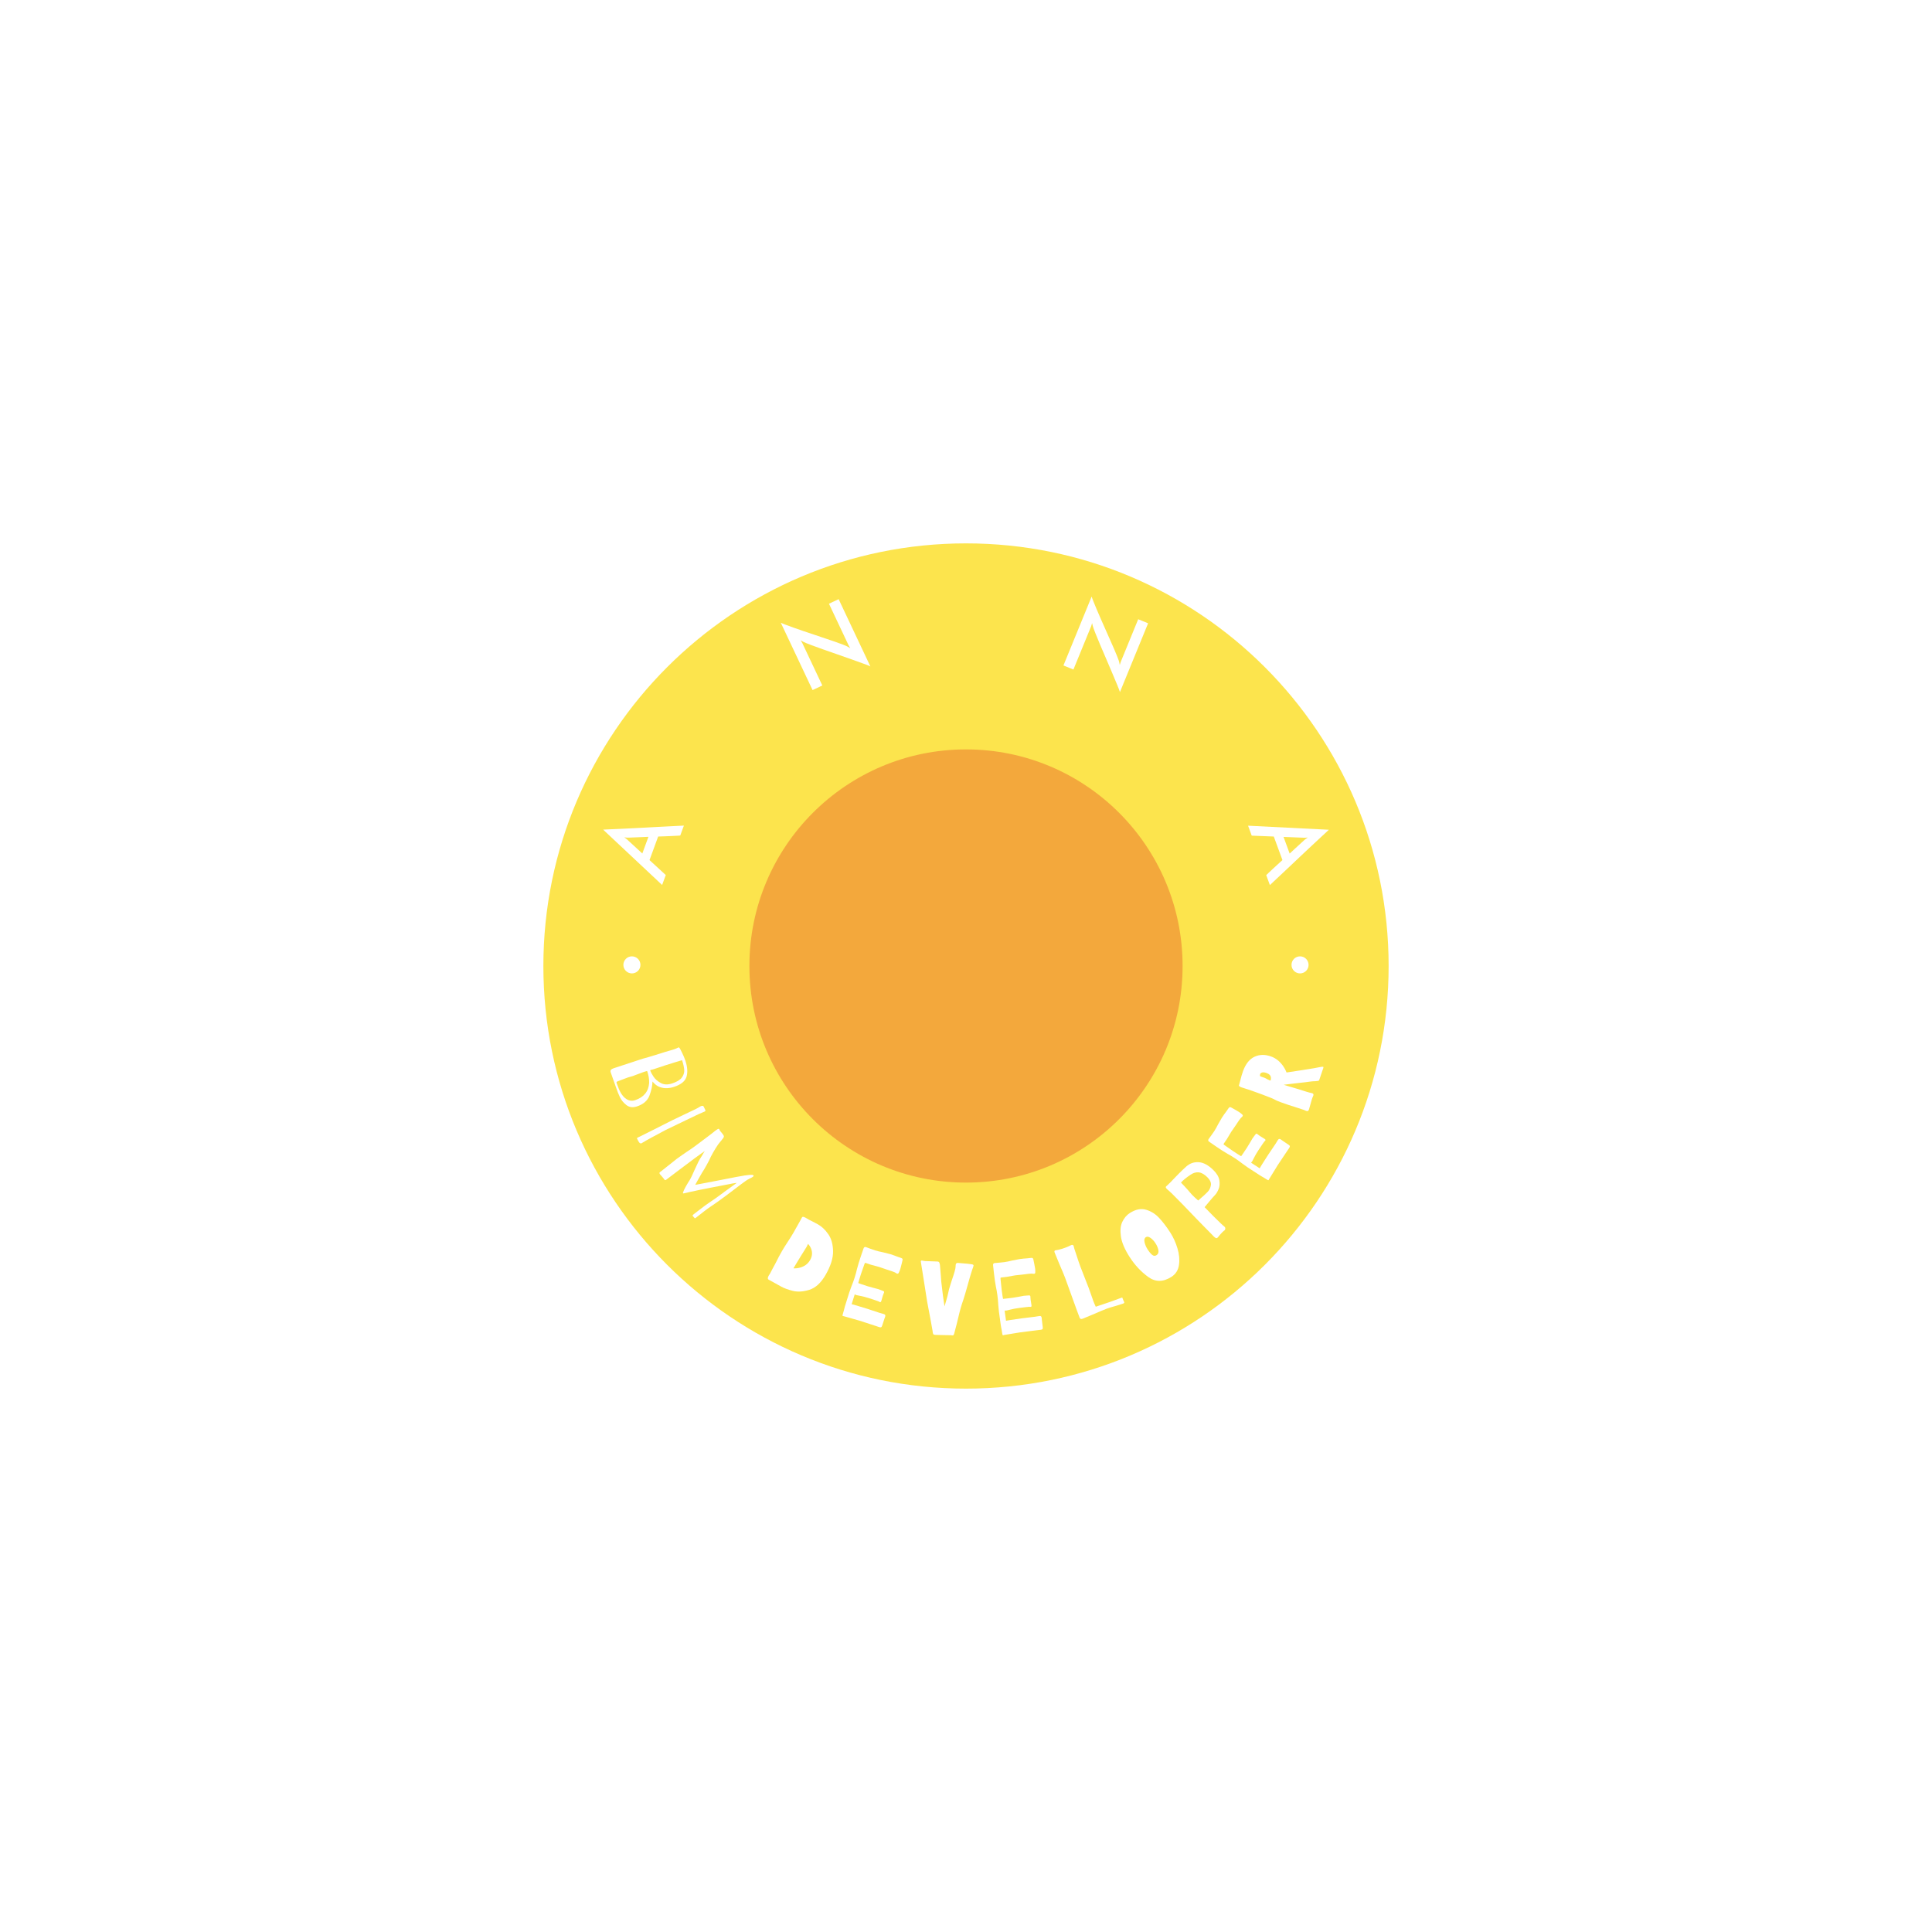 <svg xmlns="http://www.w3.org/2000/svg" version="1.1" xmlns:xlink="http://www.w3.org/1999/xlink" xmlns:svgjs="http://svgjs.dev/svgjs" width="1000" height="1000" viewBox="0 0 1000 1000"><rect width="1000" height="1000" fill="#ffffff"></rect><g transform="matrix(0.7,0,0,0.7,150,281.25)"><svg viewBox="0 0 512 320" data-background-color="#ffffff" preserveAspectRatio="xMidYMid meet" height="625" width="1000" xmlns="http://www.w3.org/2000/svg" xmlns:xlink="http://www.w3.org/1999/xlink"><g id="tight-bounds" transform="matrix(1,0,0,1,0,0)"><svg viewBox="0 0 512 320" height="320" width="512"><g><svg></svg></g><g><svg viewBox="0 0 512 320" height="320" width="512"><g><path d="M96 160c0-88.366 71.634-160 160-160 88.366 0 160 71.634 160 160 0 88.366-71.634 160-160 160-88.366 0-160-71.634-160-160z" fill="#fce44d" fill-rule="nonzero" stroke="none" stroke-width="1" stroke-linecap="butt" stroke-linejoin="miter" stroke-miterlimit="10" stroke-dasharray="" stroke-dashoffset="0" font-family="none" font-weight="none" font-size="none" text-anchor="none" style="mix-blend-mode: normal" data-fill-palette-color="tertiary"></path></g><g transform="matrix(1,0,0,1,116.14,20.14)"><svg viewBox="0 0 279.72 279.72" height="279.72" width="279.72"><g><svg viewBox="0 0 279.72 279.72" height="279.72" width="279.72"><g><svg viewBox="0 0 279.72 279.72" height="279.72" width="279.72"><g id="textblocktransform"><svg viewBox="0 0 279.72 279.72" height="279.72" width="279.72" id="textblock"><g><svg viewBox="0 0 279.72 279.72" height="279.72" width="279.72"><g transform="matrix(1,0,0,1,57.447,57.447)"><svg viewBox="0 0 164.827 164.827" height="164.827" width="164.827"><g><circle r="82" cx="82.413" cy="82.413" fill="#f3a83c" data-fill-palette-color="accent"></circle></g></svg></g><g><path d="M33.059 86.706l-1.38 3.763c-0.302 0.025-0.733 0.052-1.293 0.083-0.567 0.028-1.217 0.06-1.951 0.098-0.738 0.029-1.542 0.062-2.413 0.1-0.87 0.038-1.774 0.07-2.711 0.097v0l-3.268 8.915 6.154 5.659-1.38 3.764-22.334-20.956c0.378-0.018 1.064-0.052 2.06-0.101 0.993-0.043 2.178-0.093 3.555-0.152 1.379-0.065 2.908-0.139 4.587-0.223 1.679-0.084 3.38-0.17 5.103-0.258 1.719-0.097 3.412-0.19 5.078-0.278 1.666-0.088 3.196-0.166 4.59-0.233 1.401-0.064 2.589-0.124 3.566-0.18 0.98-0.047 1.659-0.08 2.037-0.098zM11.589 91.996l5.731 5.269 2.314-6.311c-0.881 0.048-1.73 0.086-2.547 0.115-0.817 0.029-1.566 0.057-2.246 0.086-0.681 0.029-1.278 0.052-1.792 0.071-0.509 0.027-0.907 0.042-1.193 0.044v0c-0.06 0.007-0.241-0.003-0.546-0.029-0.307-0.02-0.586-0.047-0.837-0.082v0c0.217 0.129 0.446 0.292 0.688 0.488 0.242 0.196 0.385 0.312 0.428 0.349z" fill="#ffffff" data-fill-palette-color="quaternary"></path><path d="M87.981 2.711l3.662-1.728 12.009 25.452c-0.506-0.257-1.418-0.62-2.735-1.087-1.314-0.476-2.829-1.02-4.547-1.632-1.712-0.614-3.524-1.252-5.436-1.913-1.912-0.661-3.72-1.292-5.426-1.894-1.706-0.602-3.21-1.152-4.511-1.649-1.307-0.494-2.195-0.861-2.663-1.099v0l-1.052-0.581 0.611 1.034 7.571 16.047-3.689 1.741-12.026-25.488c0.397 0.198 1.017 0.453 1.861 0.766 0.844 0.313 1.833 0.675 2.969 1.088 1.138 0.403 2.383 0.835 3.732 1.294 1.356 0.456 2.725 0.918 4.108 1.383 1.386 0.472 2.75 0.932 4.094 1.379 1.344 0.447 2.583 0.866 3.715 1.258 1.129 0.4 2.113 0.758 2.951 1.074 0.832 0.319 1.428 0.57 1.79 0.755v0l1.082 0.645-0.64-1.098z" fill="#ffffff" data-fill-palette-color="quaternary"></path><path d="M205.053 8.583l3.747 1.534-10.662 26.045c-0.152-0.547-0.501-1.464-1.045-2.752-0.536-1.29-1.158-2.776-1.867-4.455-0.703-1.677-1.456-3.444-2.26-5.301-0.803-1.856-1.559-3.617-2.267-5.281-0.708-1.665-1.318-3.145-1.83-4.441-0.518-1.298-0.847-2.2-0.988-2.706v0l-0.281-1.168-0.351 1.148-6.722 16.421-3.775-1.545 10.677-26.082c0.122 0.426 0.353 1.056 0.692 1.89 0.339 0.834 0.74 1.808 1.202 2.924 0.471 1.112 0.993 2.321 1.566 3.627 0.579 1.308 1.164 2.63 1.754 3.964 0.587 1.341 1.17 2.658 1.748 3.951 0.578 1.293 1.105 2.49 1.581 3.589 0.468 1.103 0.868 2.071 1.201 2.902 0.327 0.829 0.544 1.439 0.651 1.83v0l0.255 1.233 0.377-1.213z" fill="#ffffff" data-fill-palette-color="quaternary"></path><path d="M254.906 109.223l-1.383-3.763c0.214-0.214 0.525-0.514 0.933-0.899 0.414-0.388 0.889-0.833 1.425-1.337 0.544-0.5 1.136-1.045 1.775-1.637 0.639-0.592 1.307-1.201 2.004-1.828v0l-3.274-8.912-8.354-0.335-1.382-3.763 30.587 1.533c-0.276 0.258-0.778 0.728-1.505 1.409-0.73 0.675-1.601 1.48-2.613 2.416-1.01 0.942-2.128 1.988-3.354 3.137-1.226 1.15-2.467 2.316-3.724 3.498-1.248 1.186-2.479 2.352-3.693 3.498-1.213 1.145-2.33 2.194-3.35 3.146-1.026 0.955-1.894 1.77-2.603 2.444-0.717 0.67-1.214 1.135-1.489 1.393zM267.856 91.3l-7.778-0.311 2.317 6.309c0.641-0.606 1.263-1.185 1.868-1.735 0.604-0.55 1.157-1.056 1.658-1.518 0.501-0.462 0.941-0.867 1.32-1.213 0.371-0.35 0.665-0.619 0.882-0.806v0c0.041-0.044 0.186-0.154 0.435-0.331 0.247-0.183 0.477-0.343 0.691-0.479v0c-0.249 0.041-0.529 0.066-0.84 0.074-0.311 0.007-0.496 0.011-0.553 0.01z" fill="#ffffff" data-fill-palette-color="quaternary"></path><path d="M21.174 183.58c-0.042 1.61-0.422 3.382-1.139 5.316-0.724 1.936-2.3 3.309-4.727 4.119v0c-1.588 0.53-2.936 0.354-4.042-0.526-1.108-0.887-1.921-1.884-2.437-2.99-0.526-1.11-0.998-2.294-1.418-3.551v0l-1.272-3.59-0.795-2.256c-0.131-0.394-0.099-0.709 0.098-0.944 0.199-0.229 0.521-0.417 0.966-0.565v0l8.267-2.716 1.782-0.594c0.947-0.316 1.813-0.566 2.599-0.751v0l4.575-1.399c0.521-0.174 1.3-0.42 2.338-0.738 1.038-0.318 1.698-0.51 1.979-0.575v0c0.205-0.04 0.556-0.143 1.052-0.309v0c0.87-0.29 1.477-0.535 1.82-0.734v0c0.042-0.042 0.102-0.076 0.178-0.102v0c0.146-0.049 0.303 0.051 0.47 0.299v0c0.159 0.222 0.483 0.845 0.973 1.868 0.496 1.021 0.888 1.963 1.176 2.827v0c0.786 2.357 0.935 4.38 0.447 6.069-0.48 1.693-2.033 2.977-4.657 3.852v0c-2.383 0.795-4.484 0.698-6.304-0.291v0c-0.756-0.468-1.399-1.041-1.929-1.719zM21.719 178.897c-0.248 0.083-0.471 0.143-0.67 0.181-0.193 0.036-0.34 0.071-0.442 0.105v0c-0.146 0.049-0.234 0.092-0.263 0.131-0.03 0.038-0.024 0.118 0.016 0.238v0c0.165 0.496 0.558 1.219 1.179 2.17 0.621 0.951 1.54 1.76 2.758 2.426 1.212 0.669 2.66 0.723 4.344 0.161v0c1.785-0.596 3.011-1.347 3.675-2.253 0.656-0.911 0.947-1.869 0.873-2.876-0.074-1.006-0.351-2.227-0.83-3.663v0l-2.398 0.716c-1.802 0.545-3.139 0.962-4.01 1.252v0zM7.827 184.813c0.81 2.427 1.805 4.118 2.984 5.074 1.189 0.959 2.44 1.219 3.756 0.78v0c3.323-1.109 5.103-3.288 5.339-6.537v0c0.048-1.421-0.205-2.922-0.76-4.502v0c-0.078-0.002-0.181 0.018-0.308 0.061v0c-0.129 0.015-0.419 0.098-0.871 0.248v0l-2.347 0.868-1.986 0.747c-0.349 0.117-0.602 0.187-0.756 0.21v0l-0.975 0.283-2.177 0.811-1.68 0.645c-0.299 0.1-0.462 0.214-0.49 0.343-0.019 0.133 0.013 0.303 0.096 0.509 0.083 0.205 0.141 0.359 0.175 0.46z" fill="#ffffff" data-fill-palette-color="quaternary"></path><path d="M40.002 195.356c-0.549 0.193-1.891 0.812-4.028 1.858v0c-0.648 0.335-2.321 1.14-5.018 2.414v0c-2.598 1.231-4.177 1.991-4.736 2.281v0c-1.345 0.696-3.031 1.598-5.059 2.707-2.031 1.103-3.233 1.782-3.608 2.036v0c-0.125 0.095-0.279 0.19-0.463 0.285v0c-0.167 0.086-0.298 0.116-0.394 0.091-0.099-0.017-0.215-0.066-0.348-0.148v0c-0.16-0.091-0.391-0.428-0.693-1.011v0c-0.046-0.089-0.122-0.235-0.226-0.437-0.102-0.196-0.144-0.329-0.127-0.398 0.026-0.066 0.11-0.136 0.254-0.211v0l1.134-0.541 4.592-2.296 7.346-3.71c0.696-0.36 2.297-1.128 4.803-2.304v0c0.595-0.278 1.558-0.734 2.889-1.369 1.339-0.633 2.113-1.033 2.32-1.201v0l0.718-0.405c0.601-0.311 0.997-0.282 1.188 0.087v0l0.629 1.304c0.12 0.232 0.019 0.431-0.302 0.597v0c-0.119 0.062-0.259 0.119-0.42 0.172-0.164 0.062-0.314 0.129-0.451 0.199z" fill="#ffffff" data-fill-palette-color="quaternary"></path><path d="M46.8 206.435c-0.486 0.533-1.079 1.372-1.779 2.518-0.7 1.145-1.288 2.183-1.765 3.114v0c-0.274 0.666-0.779 1.67-1.514 3.01-0.736 1.341-1.345 2.362-1.83 3.063v0c-0.236 0.375-0.516 0.868-0.84 1.48v0l-0.755 1.327-0.971 1.771c1.65-0.303 2.845-0.528 3.586-0.675v0l5.595-1.075 3.876-0.758c2.047-0.413 3.384-0.662 4.011-0.747v0c1.115-0.231 2.185-0.393 3.21-0.487 1.031-0.098 1.617-0.054 1.76 0.132v0c0.126 0.165 0.054 0.351-0.217 0.559v0c-0.25 0.192-0.621 0.396-1.113 0.613v0l-0.871 0.465c-0.629 0.347-3.148 2.213-7.56 5.597v0c-0.978 0.75-2.179 1.633-3.602 2.649-1.433 1.015-2.392 1.675-2.876 1.979v0c-0.575 0.373-1.391 0.966-2.449 1.777v0l-2.989 2.344-0.159 0.122c-0.25 0.192-0.4 0.21-0.452 0.055v0l-0.048-0.064c-0.082-0.106-0.184-0.218-0.308-0.334-0.123-0.117-0.242-0.249-0.356-0.398v0c-0.04-0.096-0.03-0.193 0.031-0.29 0.061-0.097 0.194-0.225 0.402-0.384v0l1.834-1.406c2.115-1.623 3.375-2.555 3.779-2.799v0c0.468-0.292 1.311-0.866 2.528-1.723 1.226-0.856 2.2-1.561 2.923-2.116v0c0.17-0.164 0.76-0.6 1.77-1.307v0l1.141-0.825 2.289-1.654c-0.317 0.016-0.631 0.058-0.942 0.126v0c-0.51 0.062-1.043 0.159-1.6 0.291v0l-0.86 0.166c-0.955 0.175-2.07 0.389-3.345 0.641-1.27 0.248-2.353 0.454-3.249 0.619v0c-1.039 0.198-2.361 0.46-3.966 0.788-1.611 0.332-2.877 0.603-3.798 0.811v0c-1.677 0.434-2.548 0.608-2.613 0.523v0c-0.049-0.064-0.017-0.236 0.097-0.517 0.113-0.281 0.183-0.466 0.209-0.553v0c0.118-0.319 0.427-0.918 0.925-1.799 0.493-0.876 0.95-1.623 1.37-2.241v0c0.278-0.408 0.913-1.748 1.906-4.02v0c0.855-1.846 1.306-2.804 1.353-2.875v0c0.256-0.525 0.735-1.336 1.439-2.433v0c0.34-0.624 0.663-1.15 0.967-1.578v0l-1.42 0.988-2.161 1.557-6.179 4.639-4.872 3.687c-0.191 0.147-0.344 0.184-0.459 0.111-0.124-0.074-0.236-0.186-0.335-0.338-0.099-0.152-0.182-0.27-0.247-0.355v0l-0.558-0.661c-0.328-0.339-0.555-0.591-0.681-0.756v0c-0.241-0.314-0.315-0.548-0.223-0.703 0.101-0.154 0.378-0.387 0.83-0.701v0c0.68-0.522 1.323-1.032 1.929-1.53v0l3.778-2.999c0.585-0.448 1.207-0.892 1.866-1.331 0.661-0.448 1.249-0.853 1.765-1.214v0c1.575-1.039 2.663-1.789 3.264-2.251v0l5.9-4.425 1.649-1.316c0.728-0.559 1.181-0.826 1.36-0.802v0c0.113 0.015 0.202 0.065 0.267 0.15v0c0.045 0.058 0.095 0.168 0.15 0.328 0.051 0.155 0.159 0.317 0.323 0.486v0c0.164 0.17 0.374 0.422 0.631 0.757v0c0.302 0.393 0.503 0.699 0.603 0.918v0c0.084 0.231 0.039 0.481-0.134 0.749-0.178 0.263-0.394 0.543-0.648 0.839-0.249 0.292-0.439 0.523-0.572 0.692z" fill="#ffffff" data-fill-palette-color="quaternary"></path><path d="M83.933 237.748c1.383 0.793 2.648 2.007 3.794 3.645 1.14 1.634 1.743 3.762 1.807 6.385 0.055 2.625-0.878 5.615-2.8 8.968v0c-1.755 3.063-3.813 4.964-6.174 5.703-2.367 0.736-4.482 0.863-6.345 0.383-1.863-0.481-3.326-1.026-4.39-1.635v0l-2.809-1.564c-0.513-0.263-1.133-0.603-1.86-1.019v0c-0.43-0.246-0.424-0.756 0.019-1.529v0l0.54-0.861 0.904-1.74 0.844-1.554 0.55-1.04c0.589-1.23 1.311-2.591 2.167-4.085v0c0.506-0.883 1.219-2.027 2.139-3.429v0c0.926-1.4 1.655-2.564 2.187-3.495v0l2.573-4.57c0.187-0.379 0.41-0.796 0.669-1.249v0c0.143-0.25 0.395-0.306 0.757-0.169 0.359 0.128 0.718 0.303 1.077 0.525 0.354 0.218 0.6 0.367 0.74 0.447v0l1.26 0.629c0.98 0.5 1.763 0.918 2.351 1.254zM74.532 254.317c0.786 0.057 1.586-0.026 2.399-0.247v0c1.759-0.443 3.067-1.412 3.923-2.905v0c0.819-1.43 0.932-2.886 0.338-4.369v0c-0.267-0.639-0.642-1.217-1.126-1.733v0c-0.24 0.526-0.438 0.926-0.595 1.199v0c-0.246 0.43-0.626 1.039-1.139 1.826v0c-0.489 0.746-0.839 1.303-1.048 1.668v0c-0.336 0.587-0.904 1.524-1.704 2.811v0c-0.246 0.376-0.596 0.959-1.048 1.75z" fill="#ffffff" data-fill-palette-color="quaternary"></path><path d="M114.988 254.574c-0.156 0.499-0.338 0.947-0.546 1.345v0c-0.143 0.369-0.375 0.504-0.695 0.404v0c-0.102-0.032-0.232-0.1-0.389-0.206-0.163-0.107-0.289-0.188-0.376-0.244v0c-0.355-0.188-1.431-0.563-3.228-1.124v0l-1.407-0.482c-0.318-0.127-0.787-0.288-1.407-0.482v0c-0.448-0.14-0.787-0.232-1.019-0.276v0c-0.764-0.183-1.434-0.364-2.009-0.543v0l-1.974-0.659c-0.198-0.062-0.323-0.055-0.374 0.02-0.054 0.082-0.131 0.285-0.233 0.611v0c-0.14 0.448-0.273 0.83-0.401 1.148v0c-0.363 0.981-0.641 1.782-0.835 2.403v0l-0.689 2.205c-0.164 0.524-0.276 0.928-0.336 1.211v0c0.19 0.087 0.525 0.206 1.004 0.356v0c0.414 0.157 1.283 0.443 2.606 0.857v0c0.543 0.17 1.347 0.393 2.412 0.669v0c0.815 0.199 1.347 0.337 1.597 0.415v0c0.352 0.11 0.694 0.238 1.027 0.384 0.34 0.148 0.596 0.249 0.769 0.303v0c0.326 0.102 0.442 0.303 0.348 0.604v0c-0.03 0.096-0.088 0.236-0.173 0.419-0.084 0.177-0.172 0.416-0.266 0.717v0l-0.582 1.997c-0.07 0.224-0.143 0.369-0.221 0.437-0.073 0.076-0.173 0.093-0.301 0.053v0c-0.077-0.024-0.176-0.076-0.298-0.156-0.129-0.082-0.241-0.138-0.337-0.169v0c-0.224-0.07-0.639-0.214-1.244-0.431-0.601-0.209-1.426-0.477-2.475-0.805v0c-1.125-0.352-2.115-0.608-2.97-0.77-0.85-0.153-1.365-0.258-1.544-0.314v0c-0.275-0.086-0.431-0.149-0.468-0.188v0c-0.128-0.04-0.201-0.077-0.218-0.11v0l-1.168 3.74c0.179 0.056 0.32 0.086 0.424 0.09v0l1.057 0.289 4.433 1.343c0.895 0.28 1.601 0.514 2.117 0.703v0l2.568 0.845 1.585 0.453c0.3 0.094 0.48 0.227 0.538 0.399 0.054 0.164 0.042 0.371-0.036 0.621v0l-0.272 0.736-0.856 2.606c-0.126 0.403-0.288 0.619-0.487 0.648-0.201 0.036-0.462-0.004-0.784-0.119-0.322-0.115-0.582-0.203-0.78-0.265v0c-1.074-0.336-1.994-0.637-2.76-0.904v0l-3.805-1.231c-0.294-0.092-1.802-0.521-4.524-1.287v0l-1.431-0.405-0.233-0.031c-0.153-0.048-0.229-0.121-0.226-0.218 0.002-0.098 0.043-0.271 0.12-0.52v0c0.065-0.275 0.199-0.738 0.403-1.39v0c0.062-0.198 0.117-0.42 0.165-0.664 0.048-0.245 0.135-0.568 0.261-0.971v0l1.601-5.121c0.156-0.499 0.327-0.979 0.513-1.44 0.18-0.463 0.305-0.807 0.374-1.03v0c0.462-1.119 0.857-2.203 1.184-3.252v0c0.406-1.298 0.687-2.333 0.844-3.104v0c0.219-0.858 0.438-1.639 0.658-2.342v0c0.489-1.566 1.097-3.387 1.823-5.462v0c0.102-0.326 0.234-0.523 0.395-0.592 0.157-0.077 0.348-0.081 0.572-0.011v0l0.554 0.215c0.224 0.07 0.579 0.202 1.065 0.396 0.487 0.194 1.091 0.404 1.814 0.63v0c0.825 0.258 1.82 0.498 2.985 0.722v0c1.373 0.324 2.283 0.555 2.73 0.695v0c1.023 0.32 1.949 0.647 2.777 0.984v0l1.331 0.458c0.326 0.102 0.516 0.246 0.57 0.43 0.05 0.177 0.013 0.464-0.11 0.861v0c-0.072 0.23-0.167 0.625-0.286 1.184v0c-0.153 0.668-0.303 1.239-0.451 1.712z" fill="#ffffff" data-fill-palette-color="quaternary"></path><path d="M130.483 259.24c0.073 0.845 0.294 2.698 0.663 5.559v0l0.58 3.931 0.669-2.268c0.31-1.025 0.607-2.196 0.89-3.512v0c0.053-0.365 0.224-1.001 0.512-1.907 0.288-0.913 0.503-1.599 0.644-2.058v0c0.992-2.836 1.488-4.61 1.485-5.322v0c-0.004-0.679 0.089-1.088 0.281-1.229 0.199-0.147 0.421-0.204 0.668-0.172 0.246 0.031 0.409 0.05 0.489 0.055v0c2.472 0.18 4.019 0.333 4.641 0.459v0c0.285 0.048 0.475 0.112 0.57 0.193 0.101 0.088 0.147 0.199 0.137 0.332v0c-0.009 0.127-0.064 0.331-0.165 0.613v0c-0.152 0.331-0.471 1.306-0.959 2.922v0l-0.252 0.838c-1.328 4.86-2.337 8.245-3.027 10.155v0c-0.536 1.64-1.171 4.085-1.904 7.337v0c-0.632 2.493-0.975 3.801-1.032 3.924v0c-0.099 0.255-0.192 0.426-0.279 0.513-0.087 0.088-0.207 0.126-0.361 0.115v0l-0.618-0.085-2.637-0.041c-1.832-0.026-2.928-0.052-3.288-0.079v0c-0.421-0.031-0.68-0.16-0.778-0.389-0.104-0.229-0.176-0.621-0.216-1.174v0c-0.212-1.325-0.89-4.978-2.033-10.957v0c-0.148-0.823-0.639-3.952-1.472-9.386v0l-0.894-5.565c-0.038-0.211-0.056-0.343-0.051-0.397v0c0.015-0.207 0.166-0.3 0.453-0.279v0c0.16 0.012 0.343 0.045 0.547 0.1 0.204 0.055 0.423 0.091 0.657 0.108v0l1.96 0.063 2.39 0.093c0.472-0.019 0.78 0.074 0.927 0.279 0.139 0.212 0.245 0.555 0.318 1.031v0c0.055 0.347 0.173 1.769 0.354 4.267v0z" fill="#ffffff" data-fill-palette-color="quaternary"></path><path d="M166.014 254.283c0.071 0.518 0.097 1.001 0.078 1.45v0c0.027 0.395-0.125 0.616-0.457 0.661v0c-0.106 0.015-0.252 0.008-0.439-0.021-0.193-0.028-0.341-0.048-0.444-0.061v0c-0.402-0.019-1.535 0.099-3.4 0.356v0l-1.478 0.163c-0.342 0.02-0.835 0.074-1.479 0.162v0c-0.465 0.064-0.811 0.125-1.04 0.184v0c-0.769 0.16-1.452 0.281-2.049 0.363v0l-2.066 0.243c-0.206 0.028-0.316 0.087-0.331 0.177-0.014 0.097 0.003 0.314 0.05 0.653v0c0.064 0.465 0.106 0.868 0.125 1.21v0c0.089 1.042 0.178 1.886 0.267 2.529v0l0.314 2.289c0.075 0.544 0.145 0.957 0.211 1.239v0c0.209-0.002 0.563-0.037 1.061-0.105v0c0.442-0.034 1.349-0.145 2.723-0.334v0c0.564-0.078 1.387-0.218 2.467-0.42v0c0.822-0.167 1.363-0.268 1.622-0.304v0c0.365-0.05 0.729-0.08 1.093-0.09 0.37-0.01 0.645-0.028 0.824-0.052v0c0.338-0.047 0.529 0.086 0.572 0.398v0c0.014 0.1 0.021 0.251 0.022 0.453 0 0.196 0.021 0.45 0.064 0.762v0l0.323 2.055c0.032 0.232 0.027 0.395-0.014 0.489-0.034 0.099-0.117 0.158-0.25 0.176v0c-0.08 0.011-0.192 0.006-0.336-0.014-0.151-0.02-0.277-0.023-0.377-0.009v0c-0.232 0.032-0.669 0.078-1.309 0.139-0.633 0.067-1.494 0.175-2.582 0.325v0c-1.168 0.161-2.173 0.349-3.016 0.566-0.835 0.223-1.345 0.347-1.531 0.373v0c-0.285 0.039-0.453 0.049-0.503 0.028v0c-0.133 0.018-0.214 0.016-0.244-0.007v0l0.533 3.882c0.186-0.026 0.327-0.058 0.423-0.098v0l1.079-0.189 4.584-0.671c0.929-0.128 1.667-0.216 2.215-0.264v0l2.683-0.328 1.627-0.264c0.312-0.043 0.531 0.001 0.657 0.133 0.119 0.126 0.196 0.318 0.231 0.577v0l0.067 0.781 0.334 2.723c0.057 0.418 0.003 0.683-0.165 0.794-0.166 0.118-0.42 0.193-0.76 0.226-0.34 0.033-0.613 0.064-0.819 0.092v0c-1.115 0.153-2.076 0.272-2.882 0.356v0l-3.967 0.504c-0.305 0.042-1.853 0.295-4.642 0.76v0l-1.468 0.242-0.223 0.072c-0.159 0.022-0.259-0.012-0.298-0.102-0.039-0.089-0.077-0.263-0.112-0.522v0c-0.058-0.276-0.134-0.752-0.227-1.429v0c-0.028-0.206-0.073-0.429-0.133-0.671-0.06-0.242-0.119-0.572-0.176-0.99v0l-0.731-5.315c-0.071-0.518-0.121-1.025-0.148-1.522-0.034-0.496-0.067-0.86-0.1-1.091v0c-0.058-1.209-0.162-2.358-0.311-3.446v0c-0.185-1.347-0.371-2.403-0.557-3.169v0c-0.167-0.87-0.3-1.669-0.401-2.399v0c-0.223-1.626-0.448-3.532-0.674-5.719v0c-0.047-0.338-0.011-0.573 0.106-0.704 0.11-0.137 0.281-0.221 0.513-0.253v0l0.592-0.041c0.232-0.032 0.61-0.064 1.133-0.095 0.523-0.031 1.16-0.099 1.91-0.201v0c0.856-0.118 1.859-0.323 3.008-0.617v0c1.38-0.291 2.302-0.469 2.767-0.532v0c1.062-0.146 2.039-0.243 2.931-0.291v0l1.399-0.152c0.338-0.047 0.572 0.003 0.7 0.147 0.121 0.139 0.209 0.414 0.266 0.826v0c0.033 0.239 0.115 0.637 0.245 1.193v0c0.146 0.67 0.253 1.25 0.32 1.741z" fill="#ffffff" data-fill-palette-color="quaternary"></path><path d="M180.912 247.01l0.67 2.013c0.659 2.042 1.177 3.565 1.554 4.568v0l2.145 5.516c0.355 0.869 0.706 1.767 1.054 2.695v0l1.429 4.035 0.247 0.744 0.413 1.015 0.559 1.26 5.316-1.791 4.379-1.6 0.075-0.028c0.151-0.056 0.245-0.063 0.282-0.02 0.044 0.041 0.075 0.104 0.093 0.19 0.02 0.093 0.04 0.164 0.059 0.214v0c0.016 0.101 0.091 0.281 0.224 0.539 0.139 0.256 0.249 0.493 0.331 0.712v0c0.066 0.176 0.048 0.308-0.055 0.396-0.107 0.097-0.253 0.174-0.439 0.23-0.187 0.056-0.33 0.102-0.431 0.14v0l-1.986 0.627c-1.768 0.492-3.007 0.871-3.716 1.137v0c-0.784 0.294-2.737 1.113-5.86 2.457v0l-3.3 1.357c-0.539 0.202-0.901 0.059-1.085-0.43v0l-1.073-2.86-4.464-12.351c-0.348-0.928-1.044-2.592-2.087-4.99v0l-1.836-4.462c-0.158-0.42-0.08-0.689 0.234-0.807v0c0.125-0.047 0.35-0.088 0.673-0.124 0.323-0.035 0.569-0.085 0.738-0.148v0c0.719-0.162 1.555-0.423 2.508-0.78v0c0.665-0.249 1.276-0.518 1.833-0.806v0c0.351-0.189 0.618-0.26 0.8-0.215 0.186 0.038 0.32 0.166 0.402 0.386v0c0.066 0.176 0.114 0.361 0.145 0.557 0.031 0.196 0.087 0.404 0.169 0.624z" fill="#ffffff" data-fill-palette-color="quaternary"></path><path d="M201.836 233.411c2.197-1.413 4.251-1.841 6.162-1.285 1.91 0.556 3.574 1.596 4.992 3.121 1.422 1.531 2.832 3.383 4.23 5.558v0c1.13 1.758 2.028 3.737 2.694 5.937 0.662 2.194 0.855 4.284 0.578 6.269-0.28 1.98-1.223 3.486-2.829 4.518v0c-3.144 2.021-6.083 2.039-8.816 0.054-2.733-1.985-5.076-4.497-7.029-7.534v0c-1.88-2.924-2.985-5.523-3.315-7.795-0.324-2.276-0.138-4.135 0.559-5.578 0.706-1.441 1.631-2.529 2.774-3.265zM212.017 249.322c0.592-0.38 0.819-0.992 0.683-1.836-0.136-0.844-0.502-1.728-1.096-2.652v0c-0.565-0.879-1.197-1.559-1.897-2.042-0.7-0.482-1.281-0.574-1.743-0.277v0c-0.547 0.351-0.715 0.993-0.506 1.926 0.213 0.938 0.602 1.847 1.167 2.726v0c0.58 0.901 1.142 1.579 1.688 2.032 0.544 0.462 1.112 0.503 1.704 0.123z" fill="#ffffff" data-fill-palette-color="quaternary"></path><path d="M223.247 215.777c1.344-1.204 2.919-1.751 4.724-1.641 1.8 0.115 3.664 1.127 5.591 3.037v0c1.266 1.254 2.003 2.518 2.212 3.791 0.209 1.273 0.108 2.403-0.304 3.39-0.412 0.996-0.885 1.764-1.418 2.301v0c-0.495 0.5-1.277 1.398-2.347 2.696v0c-0.603 0.761-1.107 1.364-1.512 1.811v0c1.665 1.726 2.805 2.893 3.419 3.502v0c2.412 2.391 3.749 3.659 4.01 3.804v0c0.223 0.146 0.354 0.342 0.393 0.588 0.039 0.237 0.004 0.457-0.104 0.661-0.113 0.199-0.261 0.34-0.445 0.422v0c-0.071 0.033-0.236 0.181-0.496 0.442v0c-0.552 0.557-1.105 1.187-1.661 1.89v0c-0.254 0.333-0.507 0.469-0.758 0.409-0.247-0.065-0.536-0.263-0.87-0.593v0c-0.409-0.406-0.771-0.783-1.085-1.132v0l-2.312-2.348-3.24-3.311c-3.821-4.014-6.836-7.114-9.043-9.302v0c-0.666-0.66-1.075-1.047-1.228-1.159v0c-0.442-0.363-0.701-0.582-0.777-0.658v0c-0.481-0.476-0.619-0.817-0.417-1.021v0c0.094-0.095 0.29-0.278 0.588-0.55 0.307-0.271 0.717-0.666 1.23-1.185v0c0.146-0.147 0.514-0.538 1.104-1.17 0.589-0.623 1.216-1.27 1.881-1.94v0c0.976-0.985 1.931-1.896 2.865-2.734zM231.276 225.446c0.679-0.685 1.109-1.528 1.288-2.528 0.18-1-0.258-2.024-1.313-3.071v0c-1.132-1.122-2.22-1.743-3.263-1.861-1.047-0.114-2.095 0.192-3.143 0.917v0c-1.662 1.116-2.861 2.102-3.596 2.957v0c0.519 0.514 0.899 0.91 1.142 1.189v0c1.004 1.061 1.702 1.842 2.092 2.342v0c0.576 0.722 1.29 1.467 2.142 2.235v0l1.141 1.018 1.38-1.221c0.557-0.448 1.267-1.107 2.13-1.977z" fill="#ffffff" data-fill-palette-color="quaternary"></path><path d="M243.201 195.112c0.438 0.285 0.82 0.582 1.147 0.89v0c0.317 0.238 0.384 0.497 0.2 0.778v0c-0.058 0.09-0.159 0.196-0.303 0.318-0.147 0.128-0.259 0.227-0.336 0.297v0c-0.277 0.291-0.929 1.225-1.956 2.802v0l-0.845 1.225c-0.209 0.272-0.49 0.68-0.845 1.224v0c-0.256 0.393-0.436 0.695-0.542 0.906v0c-0.383 0.686-0.738 1.282-1.067 1.787v0l-1.168 1.722c-0.113 0.174-0.141 0.296-0.082 0.366 0.064 0.074 0.239 0.204 0.525 0.389v0c0.393 0.256 0.725 0.488 0.997 0.697v0c0.847 0.615 1.542 1.1 2.087 1.454v0l1.937 1.261c0.46 0.3 0.819 0.517 1.074 0.651v0c0.136-0.159 0.341-0.45 0.615-0.871v0c0.264-0.356 0.774-1.115 1.53-2.277v0c0.311-0.477 0.743-1.191 1.297-2.14v0c0.412-0.731 0.689-1.206 0.831-1.425v0c0.201-0.309 0.417-0.604 0.648-0.885 0.235-0.287 0.401-0.506 0.5-0.658v0c0.186-0.286 0.411-0.344 0.676-0.172v0c0.084 0.055 0.203 0.148 0.357 0.28 0.148 0.128 0.354 0.278 0.618 0.451v0l1.765 1.1c0.196 0.128 0.317 0.238 0.36 0.331 0.053 0.09 0.043 0.192-0.03 0.304v0c-0.044 0.067-0.121 0.149-0.231 0.245-0.114 0.102-0.198 0.194-0.254 0.279v0c-0.128 0.196-0.378 0.557-0.751 1.081-0.364 0.522-0.846 1.244-1.445 2.165v0c-0.643 0.988-1.158 1.872-1.545 2.65-0.378 0.777-0.618 1.244-0.72 1.401v0c-0.157 0.241-0.26 0.374-0.308 0.4v0c-0.073 0.112-0.128 0.172-0.165 0.18v0l3.284 2.137c0.102-0.157 0.17-0.285 0.202-0.384v0l0.564-0.94 2.492-3.904c0.512-0.786 0.928-1.402 1.251-1.847v0l1.508-2.244 0.865-1.403c0.172-0.264 0.349-0.401 0.53-0.409 0.173-0.007 0.369 0.06 0.588 0.202v0l0.635 0.461 2.277 1.53c0.354 0.23 0.518 0.445 0.492 0.644-0.02 0.203-0.129 0.444-0.327 0.723-0.198 0.279-0.353 0.506-0.466 0.679v0c-0.614 0.943-1.153 1.747-1.618 2.412v0l-2.214 3.329c-0.168 0.258-0.989 1.594-2.464 4.007v0l-0.778 1.268-0.092 0.216c-0.088 0.135-0.178 0.188-0.271 0.159-0.093-0.029-0.249-0.114-0.469-0.257v0c-0.247-0.137-0.656-0.391-1.229-0.764v0c-0.174-0.113-0.372-0.226-0.594-0.339-0.222-0.113-0.51-0.284-0.864-0.514v0l-4.497-2.926c-0.438-0.285-0.854-0.58-1.247-0.884-0.397-0.298-0.694-0.512-0.891-0.639v0c-0.952-0.747-1.888-1.421-2.809-2.02v0c-1.14-0.742-2.06-1.293-2.76-1.653v0c-0.767-0.443-1.459-0.865-2.077-1.267v0c-1.375-0.895-2.964-1.973-4.764-3.233v0c-0.286-0.186-0.441-0.367-0.463-0.541-0.032-0.172 0.016-0.357 0.144-0.554v0l0.357-0.475c0.128-0.196 0.351-0.503 0.67-0.918 0.319-0.416 0.684-0.941 1.097-1.576v0c0.471-0.724 0.972-1.617 1.503-2.678v0c0.683-1.234 1.152-2.047 1.408-2.44v0c0.585-0.898 1.151-1.701 1.699-2.407v0l0.801-1.157c0.186-0.286 0.376-0.431 0.569-0.433 0.184 0 0.45 0.113 0.798 0.34v0c0.202 0.132 0.556 0.33 1.063 0.595v0c0.602 0.328 1.111 0.627 1.526 0.898z" fill="#ffffff" data-fill-palette-color="quaternary"></path><path d="M273.808 178.141c0.666-0.139 1.083-0.177 1.253-0.115v0c0.101 0.037 0.138 0.119 0.113 0.245-0.021 0.135-0.047 0.243-0.077 0.325-0.033 0.088-0.058 0.157-0.077 0.208v0l-1.425 4.197c-0.072 0.195-0.213 0.314-0.422 0.358-0.218 0.048-0.583 0.088-1.094 0.12v0c-0.411-0.009-0.982 0.029-1.715 0.115v0c-1.061 0.164-3.03 0.4-5.907 0.706v0l-4.331 0.528 1.992 0.609 2.859 0.844c3.339 1.072 5.199 1.621 5.582 1.649v0c0.104 0.01 0.231 0.043 0.382 0.098v0c0.44 0.163 0.572 0.48 0.397 0.951v0c-0.053 0.144-0.111 0.262-0.173 0.354v0c-0.194 0.371-0.498 1.344-0.91 2.92v0c-0.287 1.065-0.471 1.708-0.553 1.927v0c-0.119 0.32-0.257 0.512-0.416 0.575-0.167 0.067-0.396 0.046-0.685-0.061v0l-0.834-0.351-2.157-0.713c-2.604-0.8-4.851-1.55-6.742-2.25v0c-0.98-0.363-1.638-0.649-1.974-0.86v0c-0.571-0.347-2.277-1.046-5.116-2.097v0c-2.965-1.098-5.225-1.881-6.78-2.349v0c-0.204-0.047-0.479-0.134-0.825-0.263v0c-0.389-0.144-0.659-0.283-0.809-0.417-0.142-0.138-0.203-0.254-0.183-0.347 0.018-0.086 0.068-0.243 0.152-0.468v0l0.221-0.829c0.433-1.768 0.835-3.152 1.205-4.15v0c1.016-2.745 2.485-4.551 4.406-5.419 1.925-0.859 4.015-0.871 6.27-0.036v0c1.784 0.66 3.286 1.87 4.506 3.629v0c0.528 0.753 0.957 1.554 1.285 2.405v0l5.62-0.855c4.083-0.631 6.404-1.025 6.962-1.183zM255.155 183.234c0.135-0.364 0.185-0.721 0.15-1.069v0c-0.065-0.81-0.587-1.396-1.567-1.759v0c-0.71-0.263-1.279-0.345-1.708-0.246-0.421 0.094-0.694 0.311-0.819 0.65v0c-0.1 0.27-0.089 0.539 0.034 0.805v0c0.016 0.034 0.189 0.098 0.518 0.192 0.321 0.097 0.642 0.205 0.962 0.324v0c0.27 0.1 0.461 0.182 0.574 0.245v0c0.384 0.256 0.795 0.466 1.235 0.628v0l0.315 0.16z" fill="#ffffff" data-fill-palette-color="quaternary"></path><path d="M10.151 139.437c0-1.784 1.446-3.23 3.23-3.229 1.784 0 3.23 1.446 3.229 3.229 0 1.784-1.446 3.23-3.229 3.23-1.784 0-3.23-1.446-3.23-3.23z" fill="#ffffff" data-fill-palette-color="quaternary"></path><path d="M263.095 139.437c0-1.784 1.446-3.23 3.229-3.229 1.784 0 3.23 1.446 3.23 3.229 0 1.784-1.446 3.23-3.23 3.23-1.784 0-3.23-1.446-3.229-3.23z" fill="#ffffff" data-fill-palette-color="quaternary"></path></g></svg></g></svg></g></svg></g><g></g></svg></g></svg></g></svg></g><defs></defs></svg><rect width="512" height="320" fill="none" stroke="none" visibility="hidden"></rect></g></svg></g></svg>